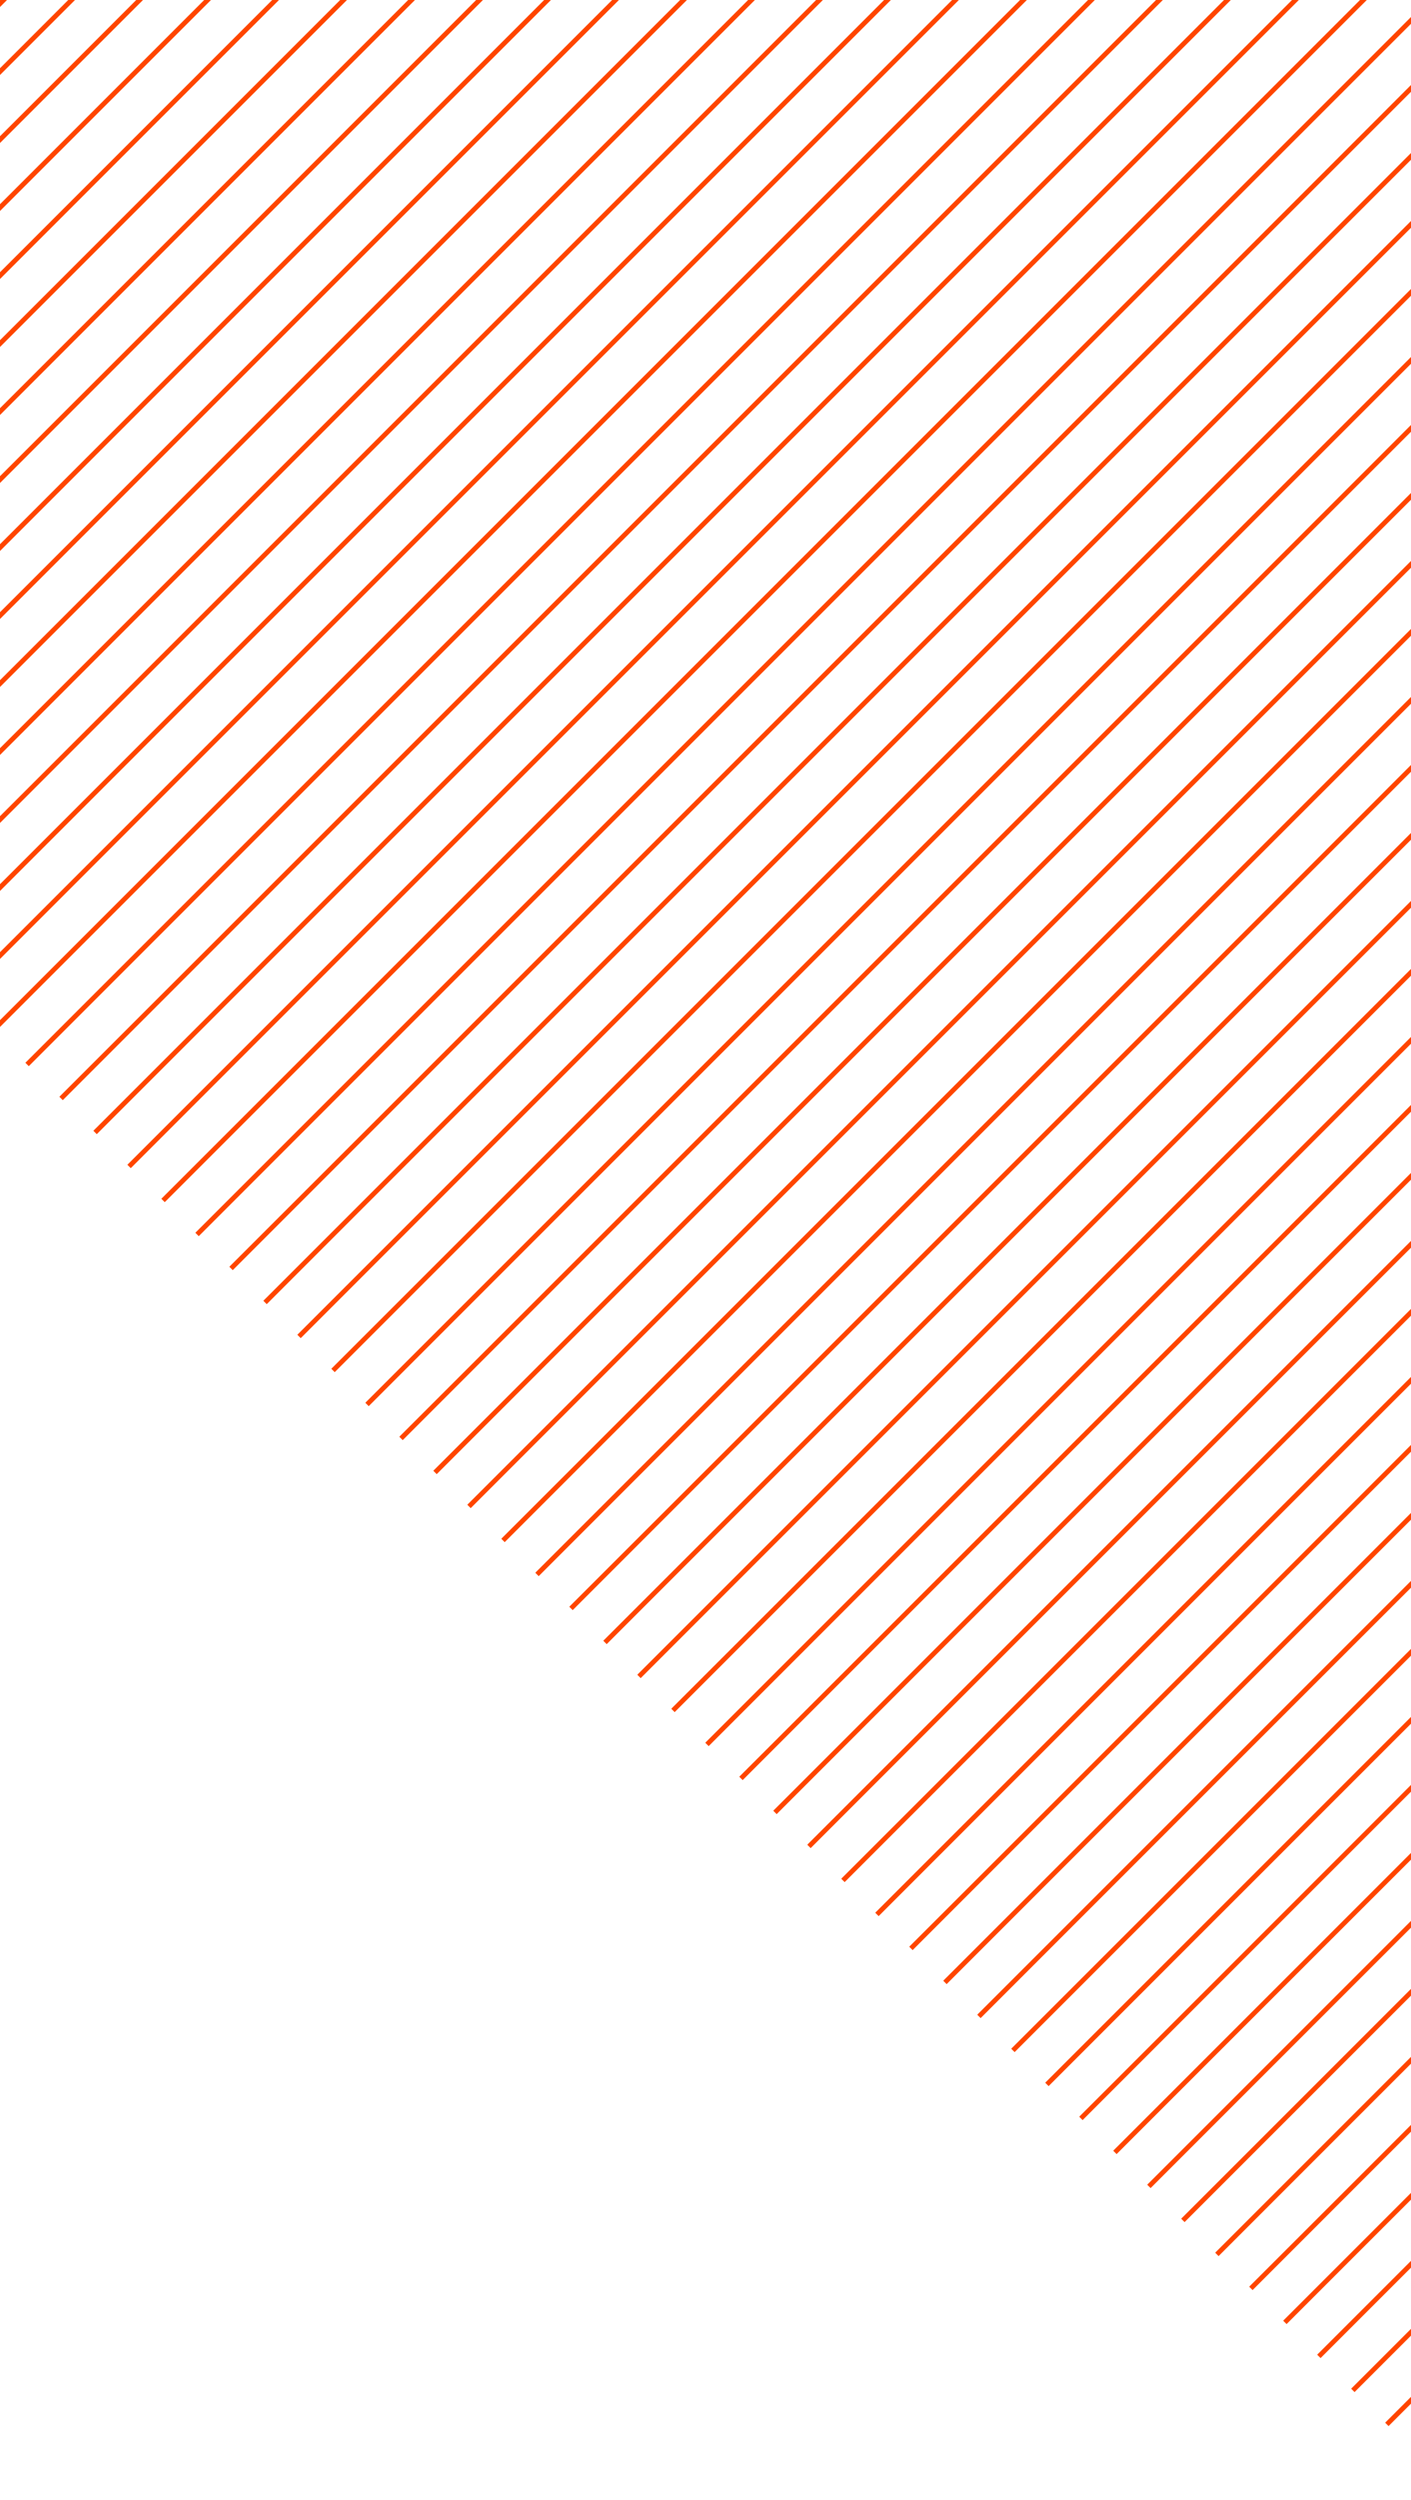 <svg width="587" height="1040" viewBox="0 0 587 1040" fill="none" xmlns="http://www.w3.org/2000/svg">
<line x1="1368.91" y1="103.382" x2="520.383" y2="951.91" stroke="#FF4500" stroke-width="2"/>
<line x1="1383.05" y1="117.525" x2="534.525" y2="966.053" stroke="#FF4500" stroke-width="2"/>
<line x1="1397.19" y1="131.667" x2="548.667" y2="980.195" stroke="#FF4500" stroke-width="2"/>
<line x1="1411.34" y1="145.809" x2="562.809" y2="994.337" stroke="#FF4500" stroke-width="2"/>
<line x1="1425.48" y1="159.951" x2="576.951" y2="1008.48" stroke="#FF4500" stroke-width="2"/>
<line x1="987.073" y1="-278.455" x2="138.545" y2="570.073" stroke="#FF4500" stroke-width="2"/>
<line x1="1001.22" y1="-264.313" x2="152.687" y2="584.215" stroke="#FF4500" stroke-width="2"/>
<line x1="1015.36" y1="-250.171" x2="166.829" y2="598.357" stroke="#FF4500" stroke-width="2"/>
<line x1="1029.5" y1="-236.029" x2="180.971" y2="612.499" stroke="#FF4500" stroke-width="2"/>
<line x1="1043.64" y1="-221.887" x2="195.113" y2="626.641" stroke="#FF4500" stroke-width="2"/>
<line x1="1057.78" y1="-207.745" x2="209.256" y2="640.784" stroke="#FF4500" stroke-width="2"/>
<line x1="1071.93" y1="-193.602" x2="223.398" y2="654.926" stroke="#FF4500" stroke-width="2"/>
<line x1="1086.07" y1="-179.46" x2="237.54" y2="669.068" stroke="#FF4500" stroke-width="2"/>
<line x1="1100.21" y1="-165.318" x2="251.682" y2="683.21" stroke="#FF4500" stroke-width="2"/>
<line x1="1114.35" y1="-151.176" x2="265.824" y2="697.352" stroke="#FF4500" stroke-width="2"/>
<line x1="1128.49" y1="-137.034" x2="279.966" y2="711.494" stroke="#FF4500" stroke-width="2"/>
<line x1="1142.64" y1="-122.892" x2="294.108" y2="725.636" stroke="#FF4500" stroke-width="2"/>
<line x1="1156.78" y1="-108.75" x2="308.25" y2="739.778" stroke="#FF4500" stroke-width="2"/>
<line x1="1170.92" y1="-94.608" x2="322.392" y2="753.921" stroke="#FF4500" stroke-width="2"/>
<line x1="1185.06" y1="-80.465" x2="336.534" y2="768.063" stroke="#FF4500" stroke-width="2"/>
<line x1="1199.21" y1="-66.323" x2="350.677" y2="782.205" stroke="#FF4500" stroke-width="2"/>
<line x1="1213.35" y1="-52.181" x2="364.819" y2="796.347" stroke="#FF4500" stroke-width="2"/>
<line x1="1227.49" y1="-38.039" x2="378.961" y2="810.489" stroke="#FF4500" stroke-width="2"/>
<line x1="1241.63" y1="-23.897" x2="393.103" y2="824.631" stroke="#FF4500" stroke-width="2"/>
<line x1="1255.77" y1="-9.755" x2="407.245" y2="838.773" stroke="#FF4500" stroke-width="2"/>
<line x1="1269.92" y1="4.387" x2="421.387" y2="852.916" stroke="#FF4500" stroke-width="2"/>
<line x1="1284.06" y1="18.53" x2="435.53" y2="867.058" stroke="#FF4500" stroke-width="2"/>
<line x1="1298.2" y1="32.672" x2="449.672" y2="881.2" stroke="#FF4500" stroke-width="2"/>
<line x1="1312.34" y1="46.814" x2="463.814" y2="895.342" stroke="#FF4500" stroke-width="2"/>
<line x1="1326.48" y1="60.956" x2="477.956" y2="909.484" stroke="#FF4500" stroke-width="2"/>
<line x1="1340.63" y1="75.098" x2="492.098" y2="923.626" stroke="#FF4500" stroke-width="2"/>
<line x1="1354.77" y1="89.24" x2="506.24" y2="937.768" stroke="#FF4500" stroke-width="2"/>
<line x1="605.235" y1="-660.293" x2="-243.293" y2="188.235" stroke="#FF4500" stroke-width="2"/>
<line x1="619.378" y1="-646.151" x2="-229.151" y2="202.377" stroke="#FF4500" stroke-width="2"/>
<line x1="633.52" y1="-632.009" x2="-215.009" y2="216.519" stroke="#FF4500" stroke-width="2"/>
<line x1="647.662" y1="-617.866" x2="-200.867" y2="230.662" stroke="#FF4500" stroke-width="2"/>
<line x1="661.804" y1="-603.724" x2="-186.724" y2="244.804" stroke="#FF4500" stroke-width="2"/>
<line x1="675.946" y1="-589.582" x2="-172.582" y2="258.946" stroke="#FF4500" stroke-width="2"/>
<line x1="690.088" y1="-575.44" x2="-158.44" y2="273.088" stroke="#FF4500" stroke-width="2"/>
<line x1="704.231" y1="-561.298" x2="-144.298" y2="287.23" stroke="#FF4500" stroke-width="2"/>
<line x1="718.373" y1="-547.156" x2="-130.156" y2="301.372" stroke="#FF4500" stroke-width="2"/>
<line x1="732.515" y1="-533.014" x2="-116.013" y2="315.514" stroke="#FF4500" stroke-width="2"/>
<line x1="746.657" y1="-518.872" x2="-101.871" y2="329.657" stroke="#FF4500" stroke-width="2"/>
<line x1="760.799" y1="-504.729" x2="-87.729" y2="343.799" stroke="#FF4500" stroke-width="2"/>
<line x1="774.941" y1="-490.587" x2="-73.587" y2="357.941" stroke="#FF4500" stroke-width="2"/>
<line x1="789.083" y1="-476.445" x2="-59.445" y2="372.083" stroke="#FF4500" stroke-width="2"/>
<line x1="803.225" y1="-462.303" x2="-45.303" y2="386.225" stroke="#FF4500" stroke-width="2"/>
<line x1="817.368" y1="-448.161" x2="-31.16" y2="400.367" stroke="#FF4500" stroke-width="2"/>
<line x1="831.51" y1="-434.019" x2="-17.018" y2="414.509" stroke="#FF4500" stroke-width="2"/>
<line x1="845.652" y1="-419.877" x2="-2.876" y2="428.651" stroke="#FF4500" stroke-width="2"/>
<line x1="859.794" y1="-405.734" x2="11.266" y2="442.794" stroke="#FF4500" stroke-width="2"/>
<line x1="873.936" y1="-391.592" x2="25.408" y2="456.936" stroke="#FF4500" stroke-width="2"/>
<line x1="888.078" y1="-377.45" x2="39.55" y2="471.078" stroke="#FF4500" stroke-width="2"/>
<line x1="902.22" y1="-363.308" x2="53.692" y2="485.22" stroke="#FF4500" stroke-width="2"/>
<line x1="916.362" y1="-349.166" x2="67.834" y2="499.362" stroke="#FF4500" stroke-width="2"/>
<line x1="930.504" y1="-335.024" x2="81.976" y2="513.504" stroke="#FF4500" stroke-width="2"/>
<line x1="944.647" y1="-320.882" x2="96.119" y2="527.646" stroke="#FF4500" stroke-width="2"/>
<line x1="958.789" y1="-306.74" x2="110.261" y2="541.789" stroke="#FF4500" stroke-width="2"/>
<line x1="972.931" y1="-292.597" x2="124.403" y2="555.931" stroke="#FF4500" stroke-width="2"/>
</svg>
